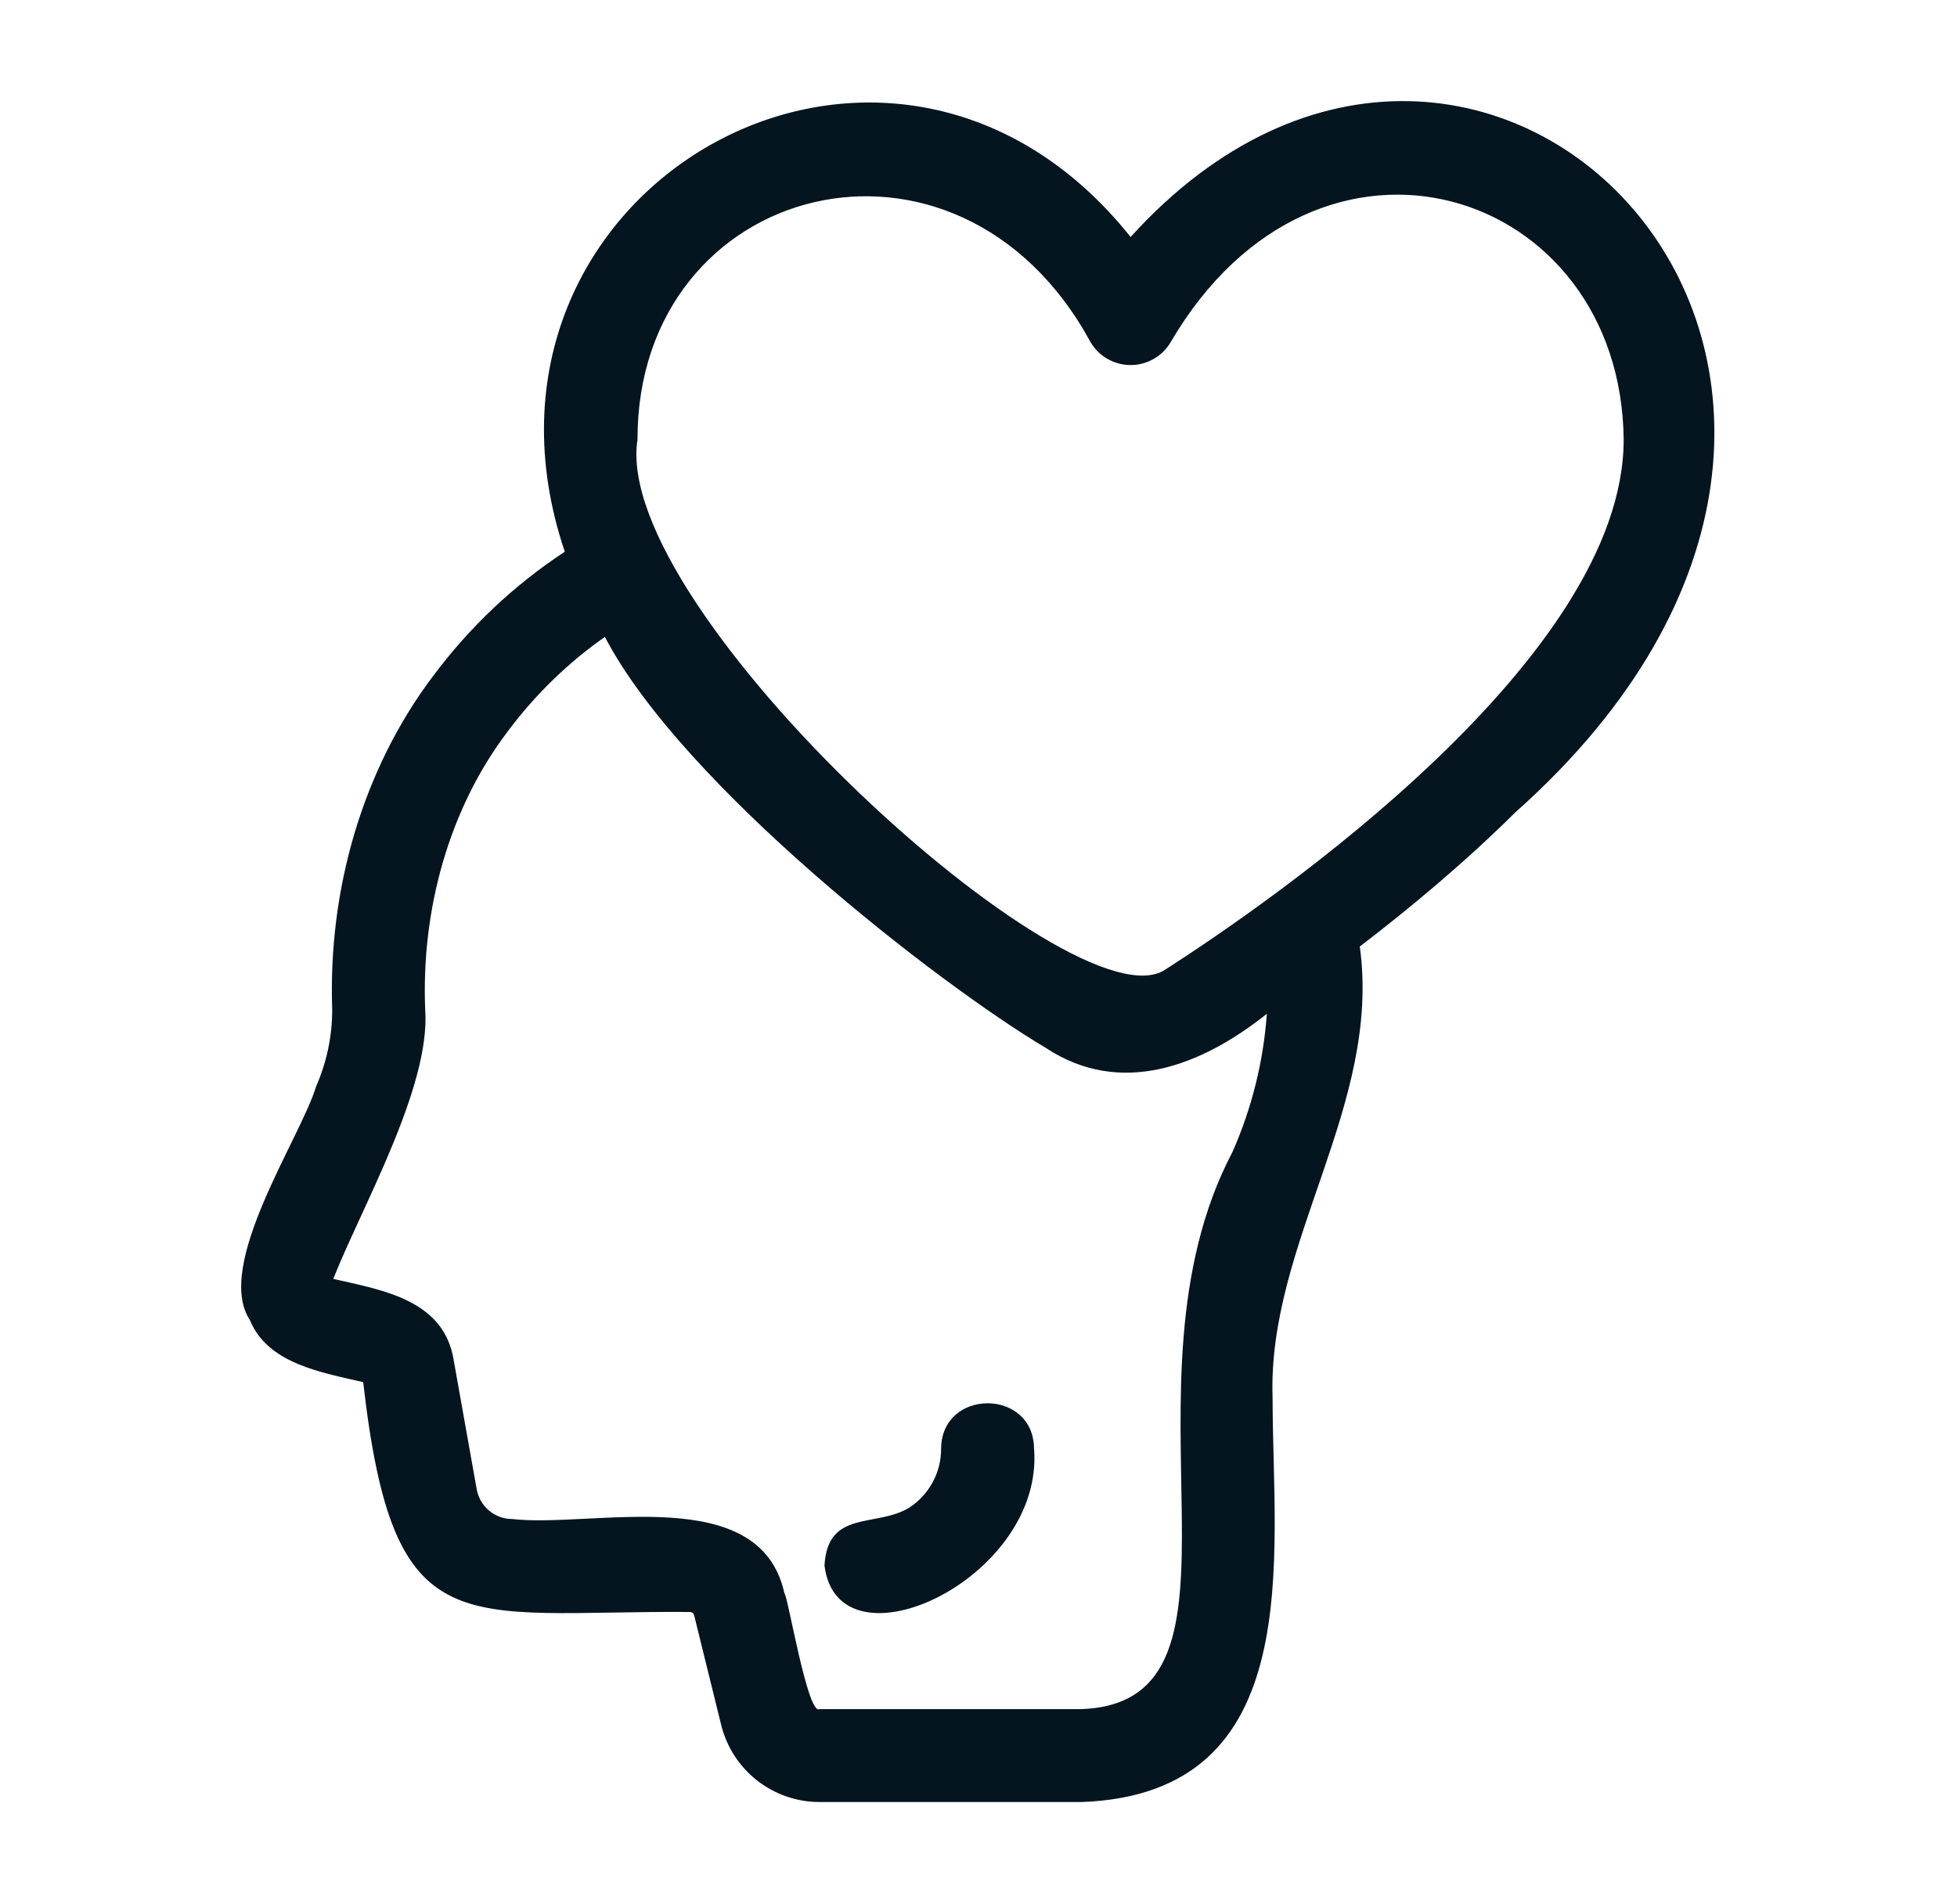 <svg width="37" height="36" viewBox="0 0 37 36" fill="none" xmlns="http://www.w3.org/2000/svg">
<path d="M19.551 27.39C19.742 29.858 15.844 31.656 15.588 29.595C15.647 28.531 16.56 28.883 17.188 28.503C17.567 28.256 17.793 27.84 17.793 27.39C17.797 26.241 19.546 26.24 19.55 27.39H19.551ZM28.654 15.353C27.701 16.297 26.668 17.16 25.709 17.893C26.123 20.893 23.963 23.496 24.06 26.418C24.06 29.419 24.747 33.907 20.451 34.066H15.498C14.612 34.066 13.846 33.465 13.634 32.605L13.124 30.537C13.115 30.499 13.081 30.473 13.043 30.473C8.707 30.443 7.439 31.179 6.867 26.129C6.099 25.947 5.064 25.787 4.725 24.956C4.041 23.919 5.684 21.513 5.977 20.537C6.178 20.076 6.281 19.588 6.281 19.086C6.2 16.831 6.851 14.555 8.182 12.788C8.885 11.844 9.731 11.052 10.678 10.43C8.366 3.568 16.8 -1.252 21.376 4.48C28.06 -2.898 37.872 7.145 28.654 15.353ZM23.953 19.164C22.717 20.151 21.186 20.744 19.773 19.81C17.747 18.608 12.9 14.845 11.436 12.04C10.741 12.528 10.117 13.131 9.591 13.838C8.484 15.302 7.962 17.208 8.039 19.086C8.145 20.553 6.822 22.849 6.301 24.177C7.244 24.389 8.404 24.578 8.58 25.725L9.013 28.154C9.072 28.479 9.354 28.716 9.684 28.716C11.2 28.889 14.366 28.003 14.83 30.118C14.899 30.177 15.272 32.451 15.497 32.309H20.451C24.018 32.174 20.981 26.184 23.301 21.779C23.668 20.948 23.886 20.07 23.952 19.164H23.953ZM30.698 8.312C30.651 3.537 24.924 1.697 22.134 6.467C21.976 6.736 21.687 6.901 21.376 6.901C21.064 6.901 20.775 6.736 20.618 6.467C18.105 1.848 12.042 3.422 12.053 8.312C11.548 11.514 20.308 19.477 22.029 18.331C24.063 17.025 30.698 12.443 30.698 8.312Z" fill="#04151F"/>
</svg>
